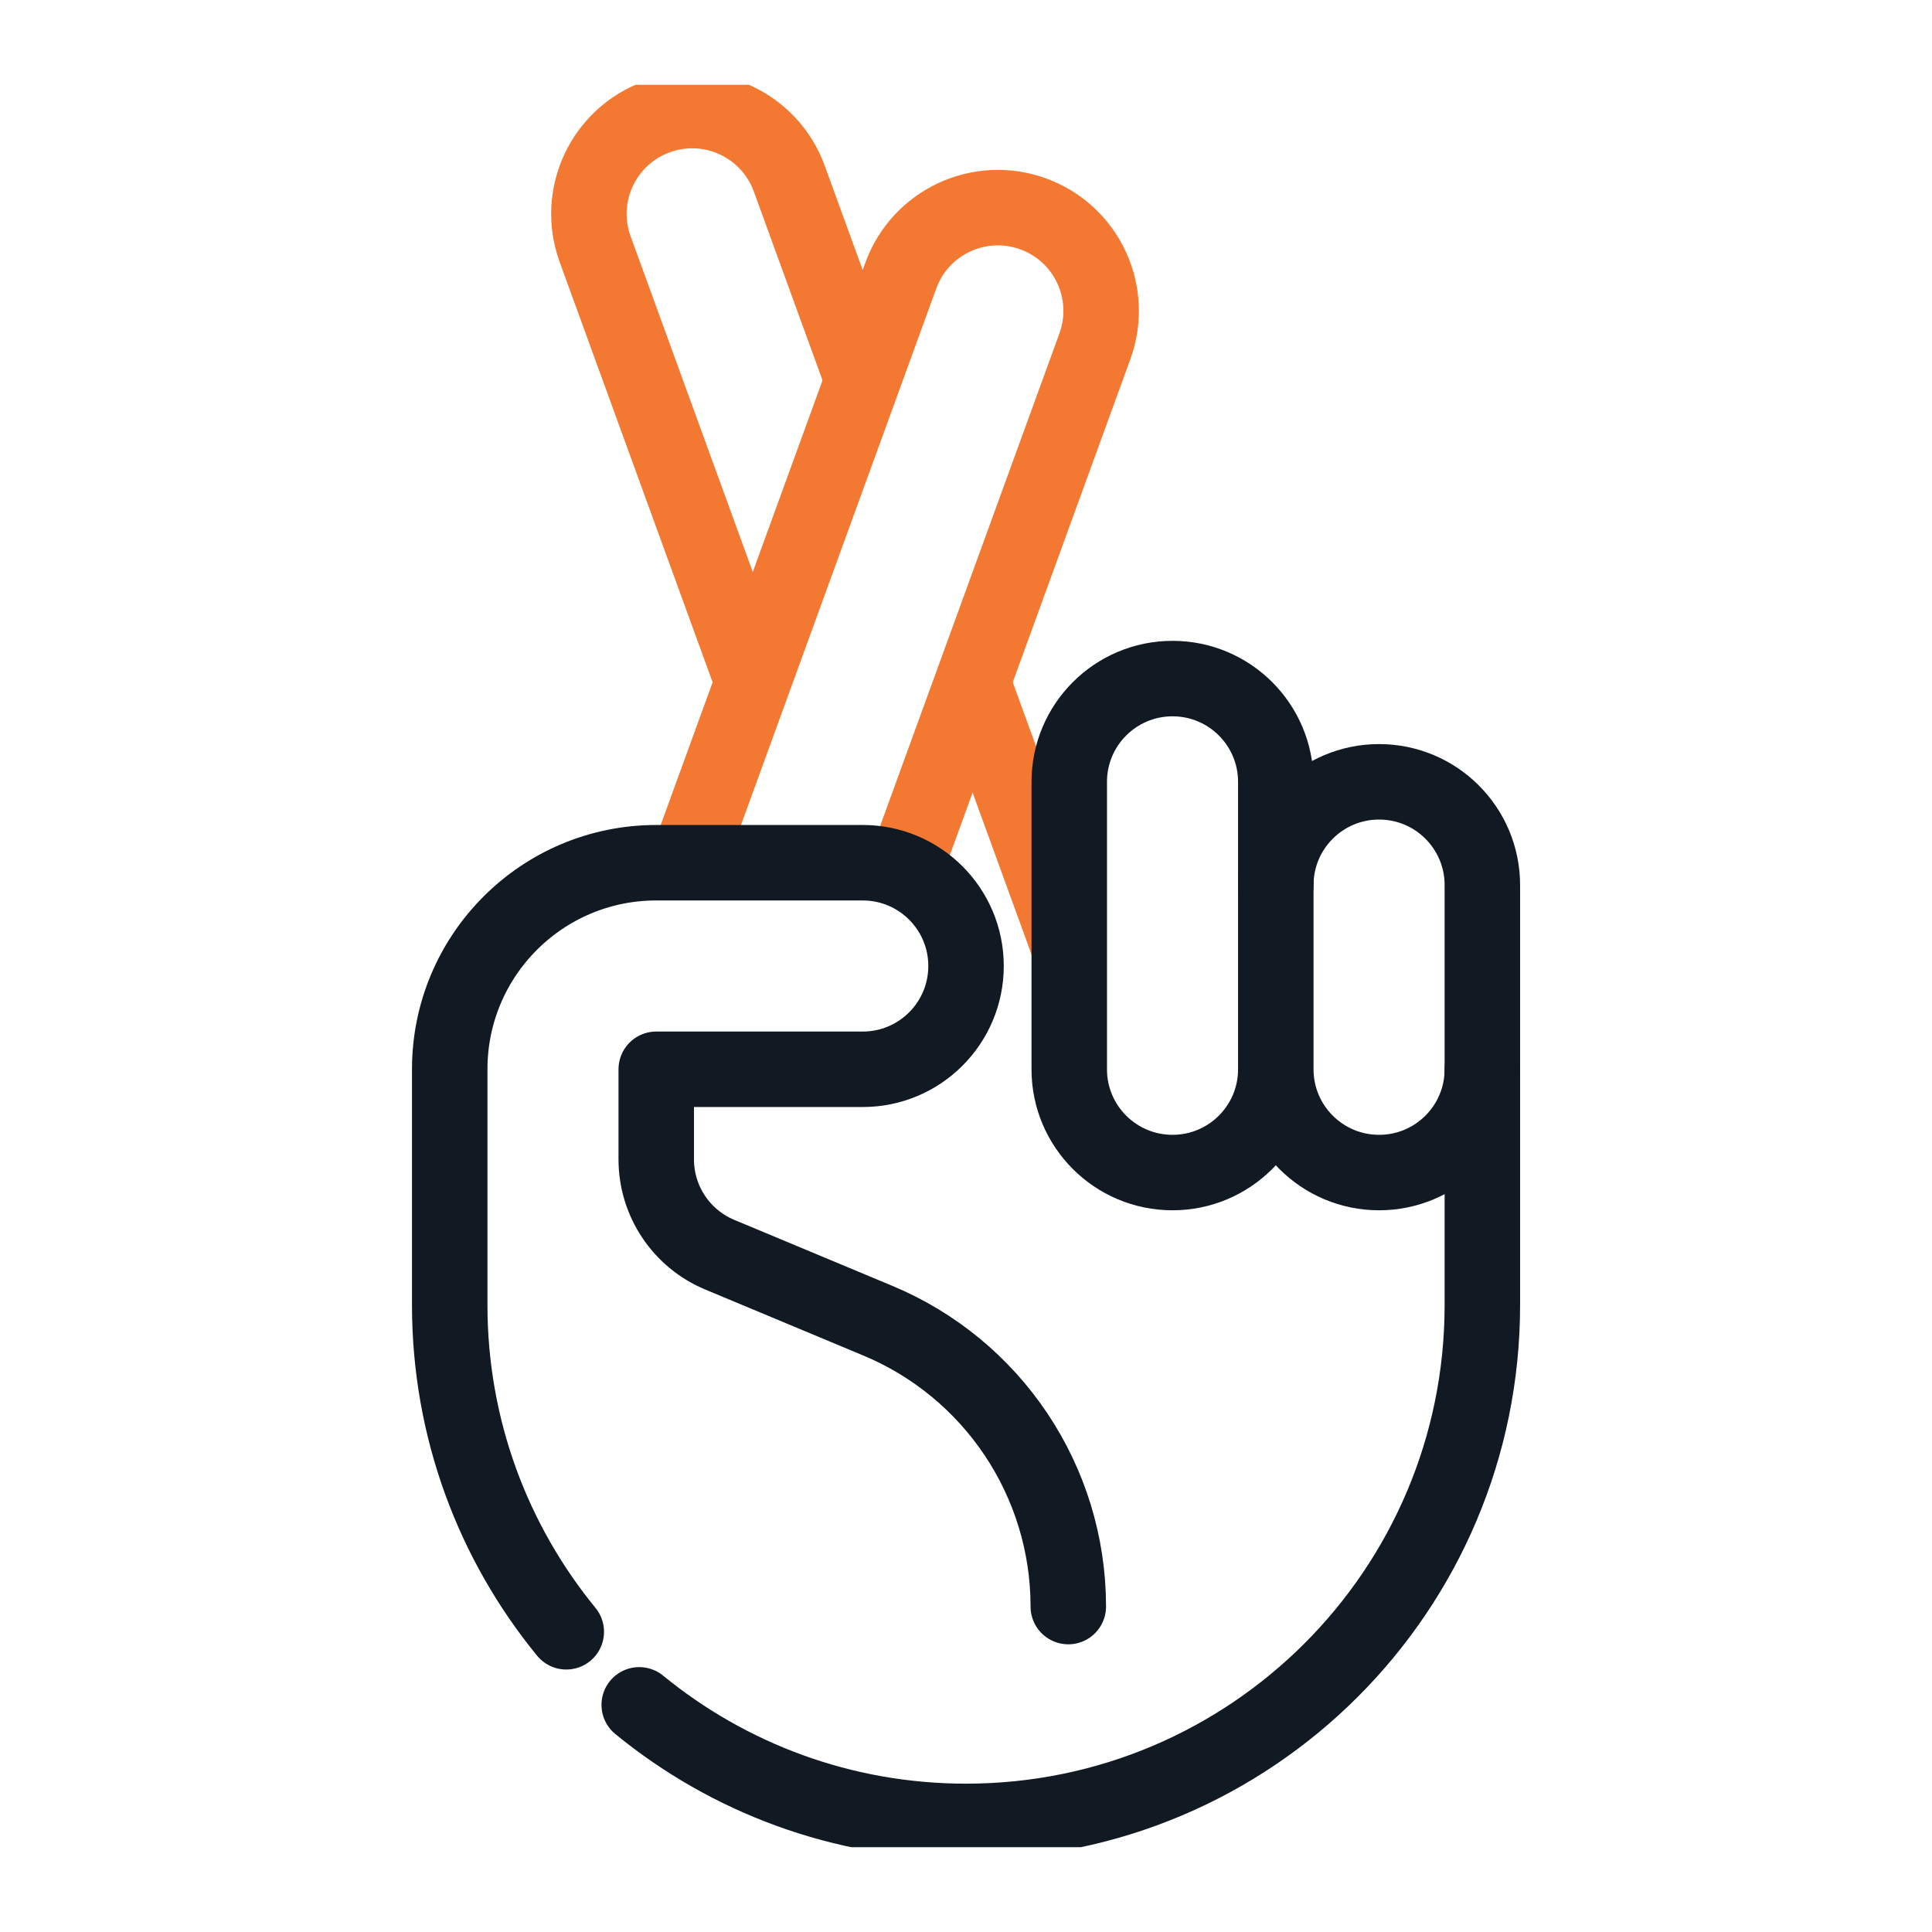 <?xml version="1.0" encoding="UTF-8"?>
<svg id="Layer_1" data-name="Layer 1" xmlns="http://www.w3.org/2000/svg" xmlns:xlink="http://www.w3.org/1999/xlink" viewBox="0 0 512 512">
  <defs>
    <style>
      .cls-1 {
        stroke: #111923;
        stroke-linecap: round;
        stroke-linejoin: round;
        stroke-width: 20px;
      }

      .cls-1, .cls-2, .cls-3 {
        fill: none;
      }

      .cls-2 {
        stroke: #f37932;
        stroke-miterlimit: 10;
        stroke-width: 20px;
      }

      .cls-4 {
        clip-path: url(#clippath);
      }
    </style>
    <clipPath id="clippath">
      <rect class="cls-3" x="22.47" y="22.47" width="467.06" height="467.06"/>
    </clipPath>
  </defs>
  <g id="g1263">
    <g id="g1265">
      <g class="cls-4">
        <g id="g1267">
          <g id="g1281">
            <path id="path1283" class="cls-2" d="m283.37,251.21l-25.62-70.4"/>
          </g>
          <g id="g1273">
            <path id="path1275" class="cls-2" d="m239.52,230.89l50.64-139.13c5.17-14.2-2.15-29.91-16.36-35.08-14.2-5.17-29.91,2.15-35.08,16.36l-56.63,155.59"/>
          </g>
          <g id="g1277">
            <path id="path1279" class="cls-2" d="m228.62,100.79l-19.46-53.47c-5.17-14.2-20.87-21.53-35.08-16.36-14.2,5.17-21.53,20.87-16.36,35.08l41.77,114.77"/>
          </g>
          <g id="g1285">
            <path id="path1287" class="cls-1" d="m338.1,283.37c0,15.11-12.25,27.37-27.37,27.37s-27.37-12.25-27.37-27.37v-76.17c0-15.11,12.25-27.37,27.37-27.37s27.37,12.25,27.37,27.37v76.17c0,15.11,12.25,27.37,27.37,27.37s27.37-12.25,27.37-27.37"/>
          </g>
          <g id="g1289">
            <path id="path1291" class="cls-1" d="m283.11,425.76c0-33.21-20-63.14-50.68-75.85l-41.63-17.38c-10.23-4.24-16.89-14.21-16.89-25.28v-23.88h54.73c15.11,0,27.37-12.25,27.37-27.37s-12.25-27.37-27.37-27.37h-54.73c-30.23,0-54.73,24.5-54.73,54.73v62.49c0,32.86,11.59,63.01,30.89,86.59"/>
          </g>
          <g id="g1293">
            <path id="path1295" class="cls-1" d="m169.4,451.8c23.59,19.3,53.74,30.89,86.6,30.89,75.57,0,136.84-61.26,136.84-136.84v-111.29c0-15.11-12.25-27.37-27.37-27.37s-27.37,12.25-27.37,27.37"/>
          </g>
        </g>
      </g>
    </g>
  </g>
</svg>